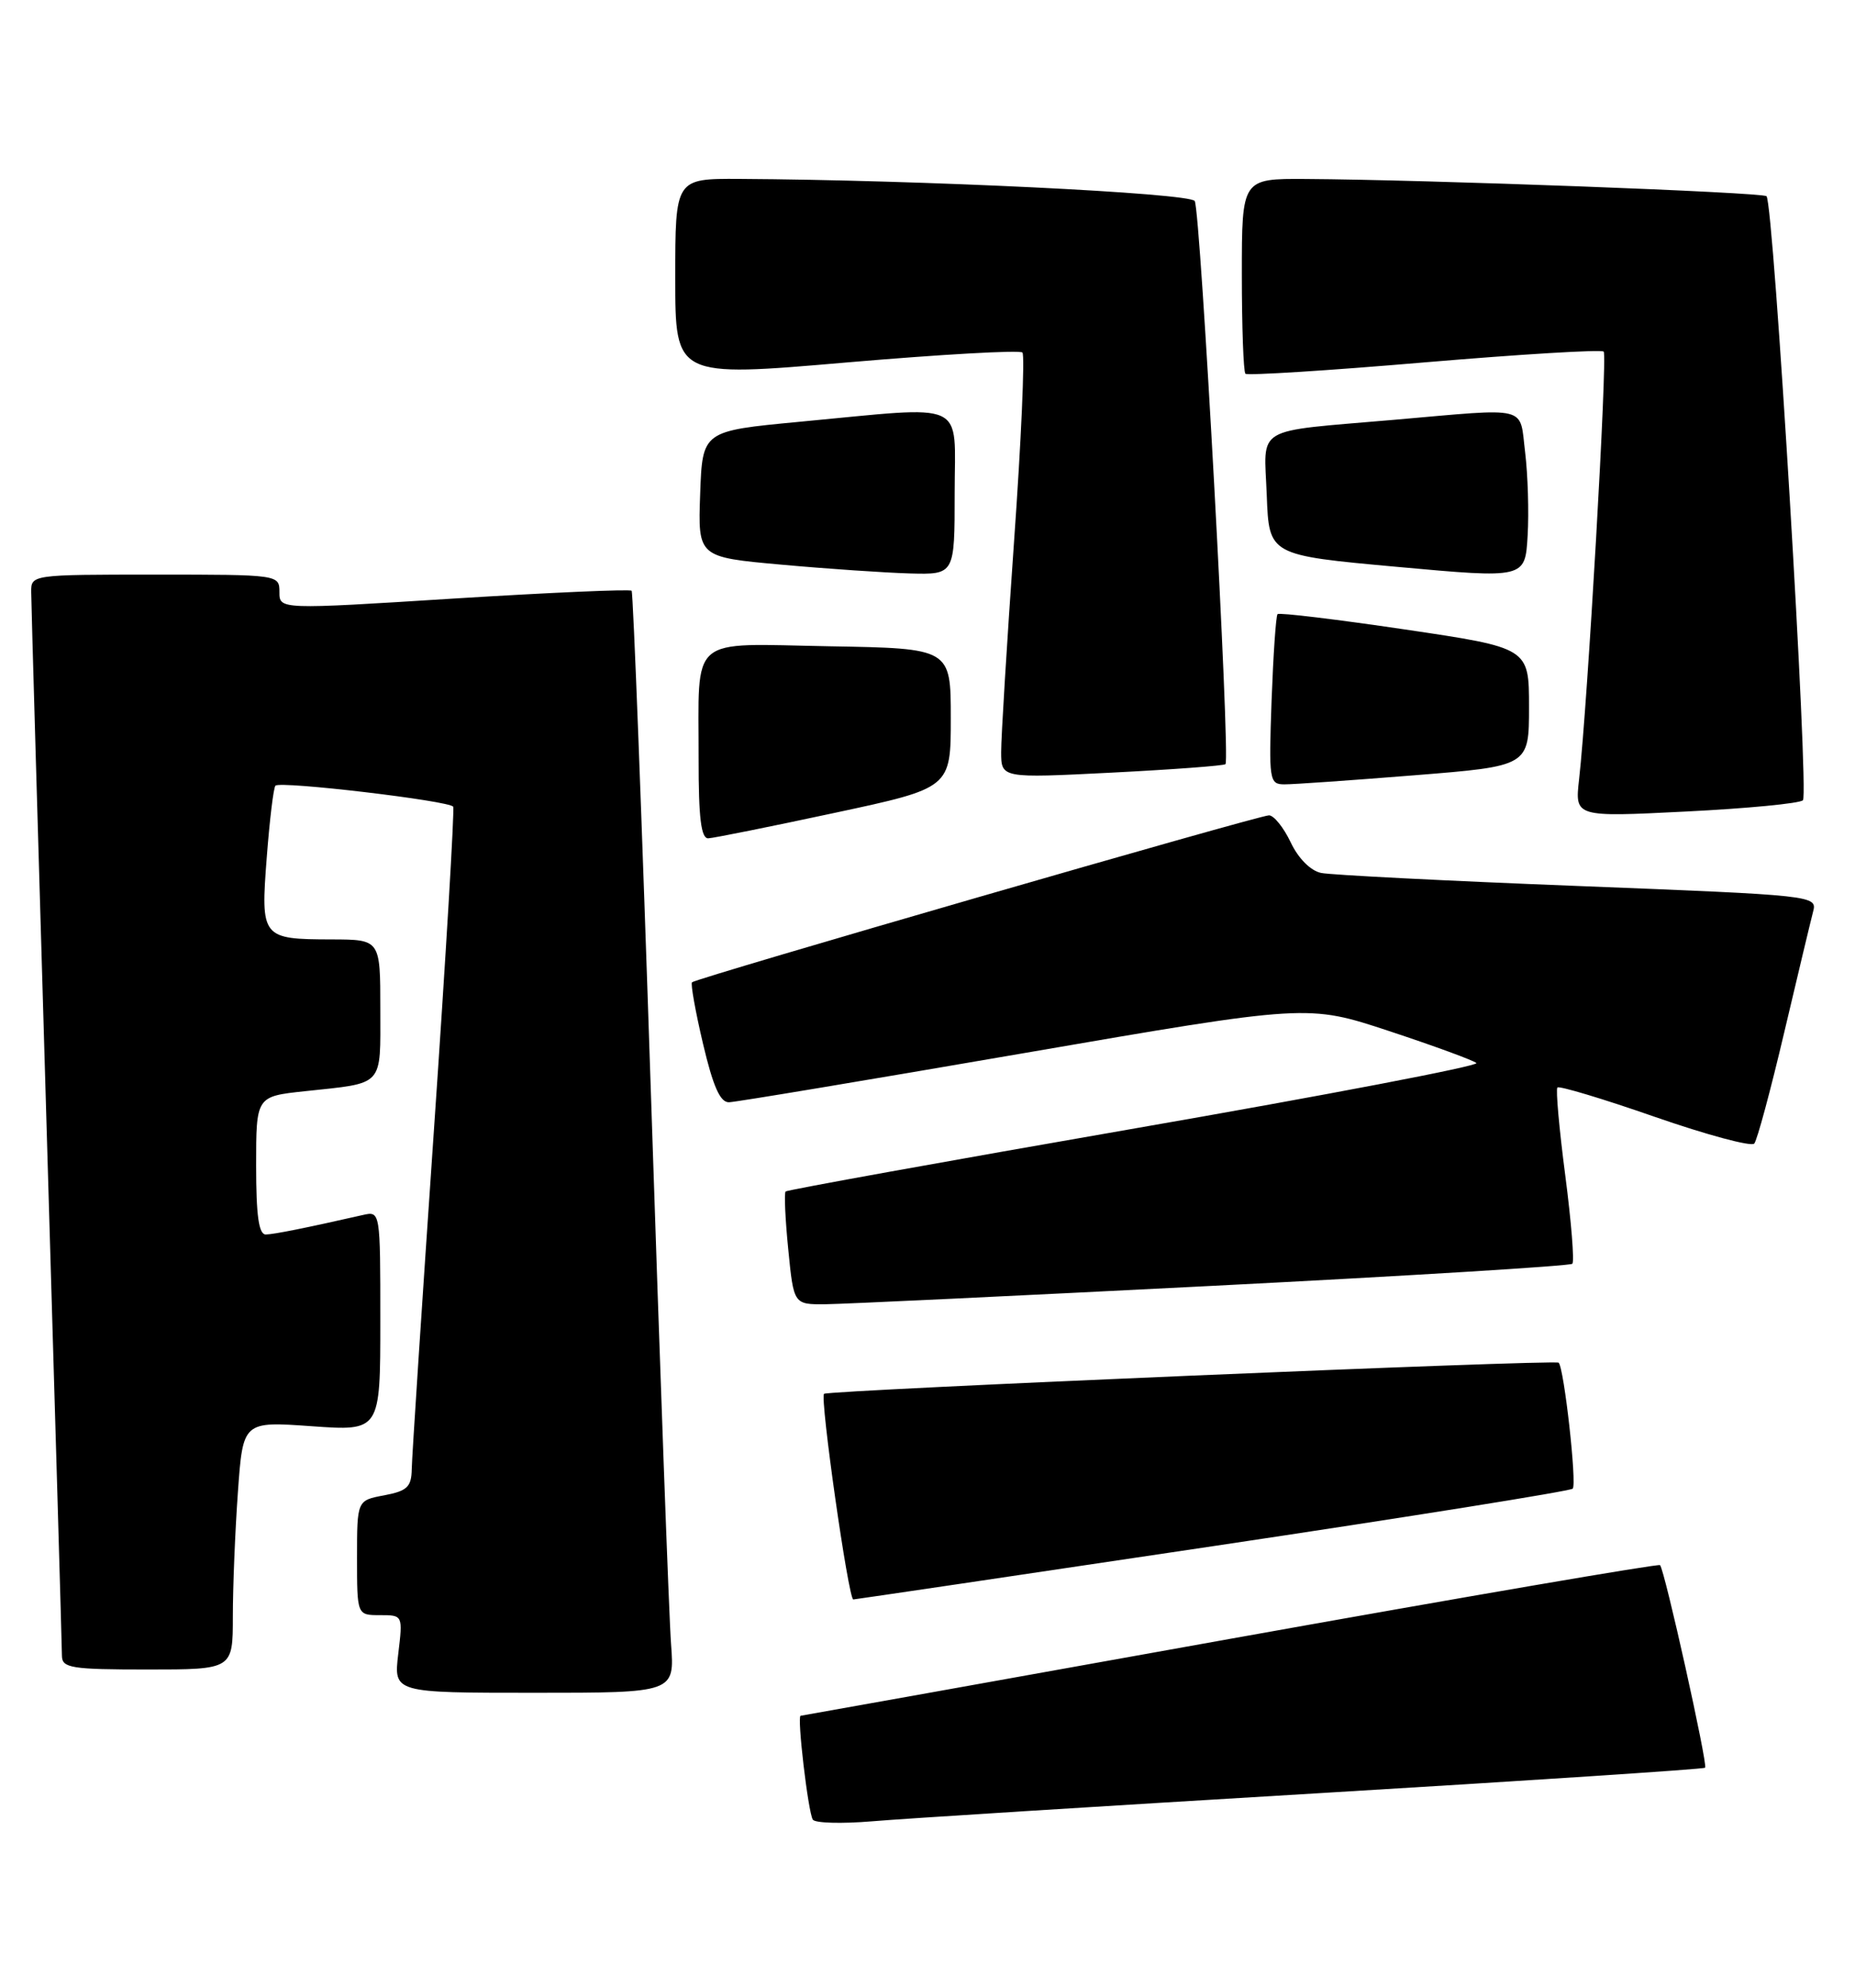 <?xml version="1.0" encoding="UTF-8" standalone="no"?>
<!DOCTYPE svg PUBLIC "-//W3C//DTD SVG 1.1//EN" "http://www.w3.org/Graphics/SVG/1.1/DTD/svg11.dtd" >
<svg xmlns="http://www.w3.org/2000/svg" xmlns:xlink="http://www.w3.org/1999/xlink" version="1.1" viewBox="0 0 239 256">
 <g >
 <path fill="currentColor"
d=" M 169.43 230.96 C 196.89 229.32 219.50 227.83 219.69 227.65 C 220.06 227.27 214.47 202.13 213.88 201.56 C 213.67 201.36 188.75 205.63 158.50 211.05 C 128.25 216.48 103.34 220.94 103.15 220.96 C 102.67 221.02 104.11 233.31 104.72 234.33 C 104.99 234.78 108.43 234.88 112.36 234.55 C 116.29 234.21 141.97 232.60 169.43 230.96 Z  M 86.46 211.75 C 86.20 208.31 85.04 176.48 83.87 141.00 C 82.70 105.52 81.58 76.31 81.38 76.08 C 81.17 75.86 70.88 76.31 58.50 77.08 C 36.00 78.50 36.00 78.50 36.00 76.25 C 36.00 74.01 35.93 74.00 20.00 74.00 C 4.07 74.00 4.00 74.01 4.02 76.25 C 4.02 77.49 4.92 108.42 6.00 145.00 C 7.08 181.57 7.98 212.29 7.98 213.25 C 8.00 214.81 9.20 215.00 19.00 215.00 C 30.00 215.00 30.00 215.00 30.00 208.15 C 30.00 204.39 30.29 197.20 30.65 192.18 C 31.30 183.04 31.30 183.04 40.15 183.67 C 49.00 184.30 49.00 184.30 49.00 170.13 C 49.00 155.96 49.00 155.96 46.75 156.47 C 39.35 158.15 35.35 158.95 34.25 158.98 C 33.34 158.99 33.00 156.57 33.00 150.10 C 33.00 141.20 33.00 141.20 39.25 140.53 C 49.60 139.42 49.00 140.07 49.00 129.93 C 49.00 121.00 49.00 121.00 42.75 120.98 C 33.70 120.96 33.57 120.80 34.37 110.41 C 34.74 105.58 35.24 101.42 35.49 101.18 C 36.12 100.55 57.97 103.13 58.39 103.89 C 58.57 104.22 57.46 122.95 55.91 145.50 C 54.36 168.05 53.07 187.72 53.05 189.20 C 53.01 191.49 52.46 192.01 49.50 192.57 C 46.00 193.22 46.00 193.22 46.00 200.61 C 46.00 208.00 46.00 208.00 48.95 208.00 C 51.91 208.00 51.91 208.00 51.31 213.00 C 50.72 218.00 50.72 218.00 68.82 218.00 C 86.92 218.00 86.92 218.00 86.46 211.75 Z  M 156.27 199.12 C 181.45 195.36 202.31 192.03 202.63 191.71 C 203.19 191.15 201.52 176.19 200.82 175.49 C 200.39 175.06 106.64 179.03 106.17 179.50 C 105.62 180.05 109.32 206.00 109.94 205.98 C 110.25 205.96 131.10 202.88 156.27 199.12 Z  M 156.29 165.59 C 181.47 164.31 202.30 163.03 202.58 162.75 C 202.86 162.48 202.45 157.36 201.67 151.37 C 200.89 145.39 200.43 140.30 200.66 140.05 C 200.88 139.81 206.53 141.50 213.21 143.83 C 219.89 146.15 225.65 147.70 226.02 147.27 C 226.39 146.85 228.12 140.43 229.87 133.00 C 231.62 125.58 233.30 118.56 233.60 117.41 C 234.15 115.33 233.84 115.30 203.33 114.10 C 186.37 113.44 171.47 112.68 170.22 112.42 C 168.86 112.14 167.27 110.55 166.29 108.47 C 165.38 106.56 164.12 105.00 163.50 105.00 C 162.18 105.00 89.70 125.96 89.16 126.50 C 88.96 126.70 89.60 130.27 90.58 134.43 C 91.88 139.93 92.79 141.99 93.93 141.95 C 94.79 141.93 111.92 139.07 132.00 135.61 C 168.50 129.32 168.50 129.32 179.00 132.79 C 184.78 134.70 189.83 136.55 190.22 136.90 C 190.62 137.26 170.84 141.04 146.27 145.31 C 121.69 149.58 101.43 153.24 101.22 153.44 C 101.02 153.64 101.17 157.00 101.56 160.90 C 102.26 168.00 102.26 168.00 106.38 167.96 C 108.65 167.94 131.10 166.87 156.29 165.59 Z  M 107.50 104.69 C 122.50 101.48 122.50 101.48 122.50 92.49 C 122.50 83.50 122.50 83.50 106.87 83.23 C 88.50 82.90 90.04 81.58 90.01 97.75 C 90.00 105.31 90.33 107.99 91.25 107.96 C 91.94 107.93 99.25 106.46 107.50 104.69 Z  M 232.29 103.06 C 233.10 102.30 228.52 26.18 227.60 25.27 C 227.09 24.76 183.81 23.14 168.25 23.05 C 160.00 23.00 160.00 23.00 160.00 35.33 C 160.00 42.12 160.21 47.87 160.46 48.13 C 160.72 48.38 171.09 47.73 183.51 46.67 C 195.93 45.62 206.33 44.99 206.62 45.28 C 207.13 45.79 204.55 90.69 203.45 100.37 C 202.90 105.23 202.90 105.23 217.20 104.51 C 225.07 104.12 231.85 103.47 232.29 103.06 Z  M 182.25 99.84 C 197.00 98.66 197.00 98.66 197.00 91.04 C 197.00 83.43 197.00 83.43 180.99 81.06 C 172.18 79.76 164.81 78.87 164.60 79.09 C 164.39 79.32 164.05 84.34 163.83 90.25 C 163.47 100.50 163.54 101.00 165.47 101.01 C 166.59 101.02 174.14 100.49 182.25 99.84 Z  M 157.89 98.41 C 158.54 97.81 154.68 27.10 153.93 25.89 C 153.29 24.86 118.55 23.17 95.25 23.04 C 87.00 23.00 87.00 23.00 87.00 35.79 C 87.00 48.58 87.00 48.58 109.06 46.68 C 121.20 45.64 131.40 45.06 131.73 45.40 C 132.06 45.73 131.58 56.69 130.65 69.75 C 129.73 82.81 128.98 95.01 128.99 96.86 C 129.00 100.22 129.00 100.22 143.25 99.50 C 151.09 99.10 157.68 98.61 157.89 98.41 Z  M 196.50 58.25 C 195.75 52.16 197.24 52.53 179.66 54.06 C 161.28 55.65 162.87 54.72 163.21 63.78 C 163.50 71.50 163.50 71.50 180.00 73.00 C 196.50 74.50 196.50 74.50 196.82 69.00 C 197.00 65.97 196.85 61.14 196.50 58.25 Z  M 123.00 63.50 C 123.00 51.35 124.98 52.26 103.00 54.32 C 90.50 55.50 90.50 55.50 90.21 63.62 C 89.92 71.75 89.92 71.75 100.71 72.72 C 106.65 73.26 114.09 73.76 117.25 73.85 C 123.00 74.00 123.00 74.00 123.00 63.50 Z "/>
</g>
</svg>